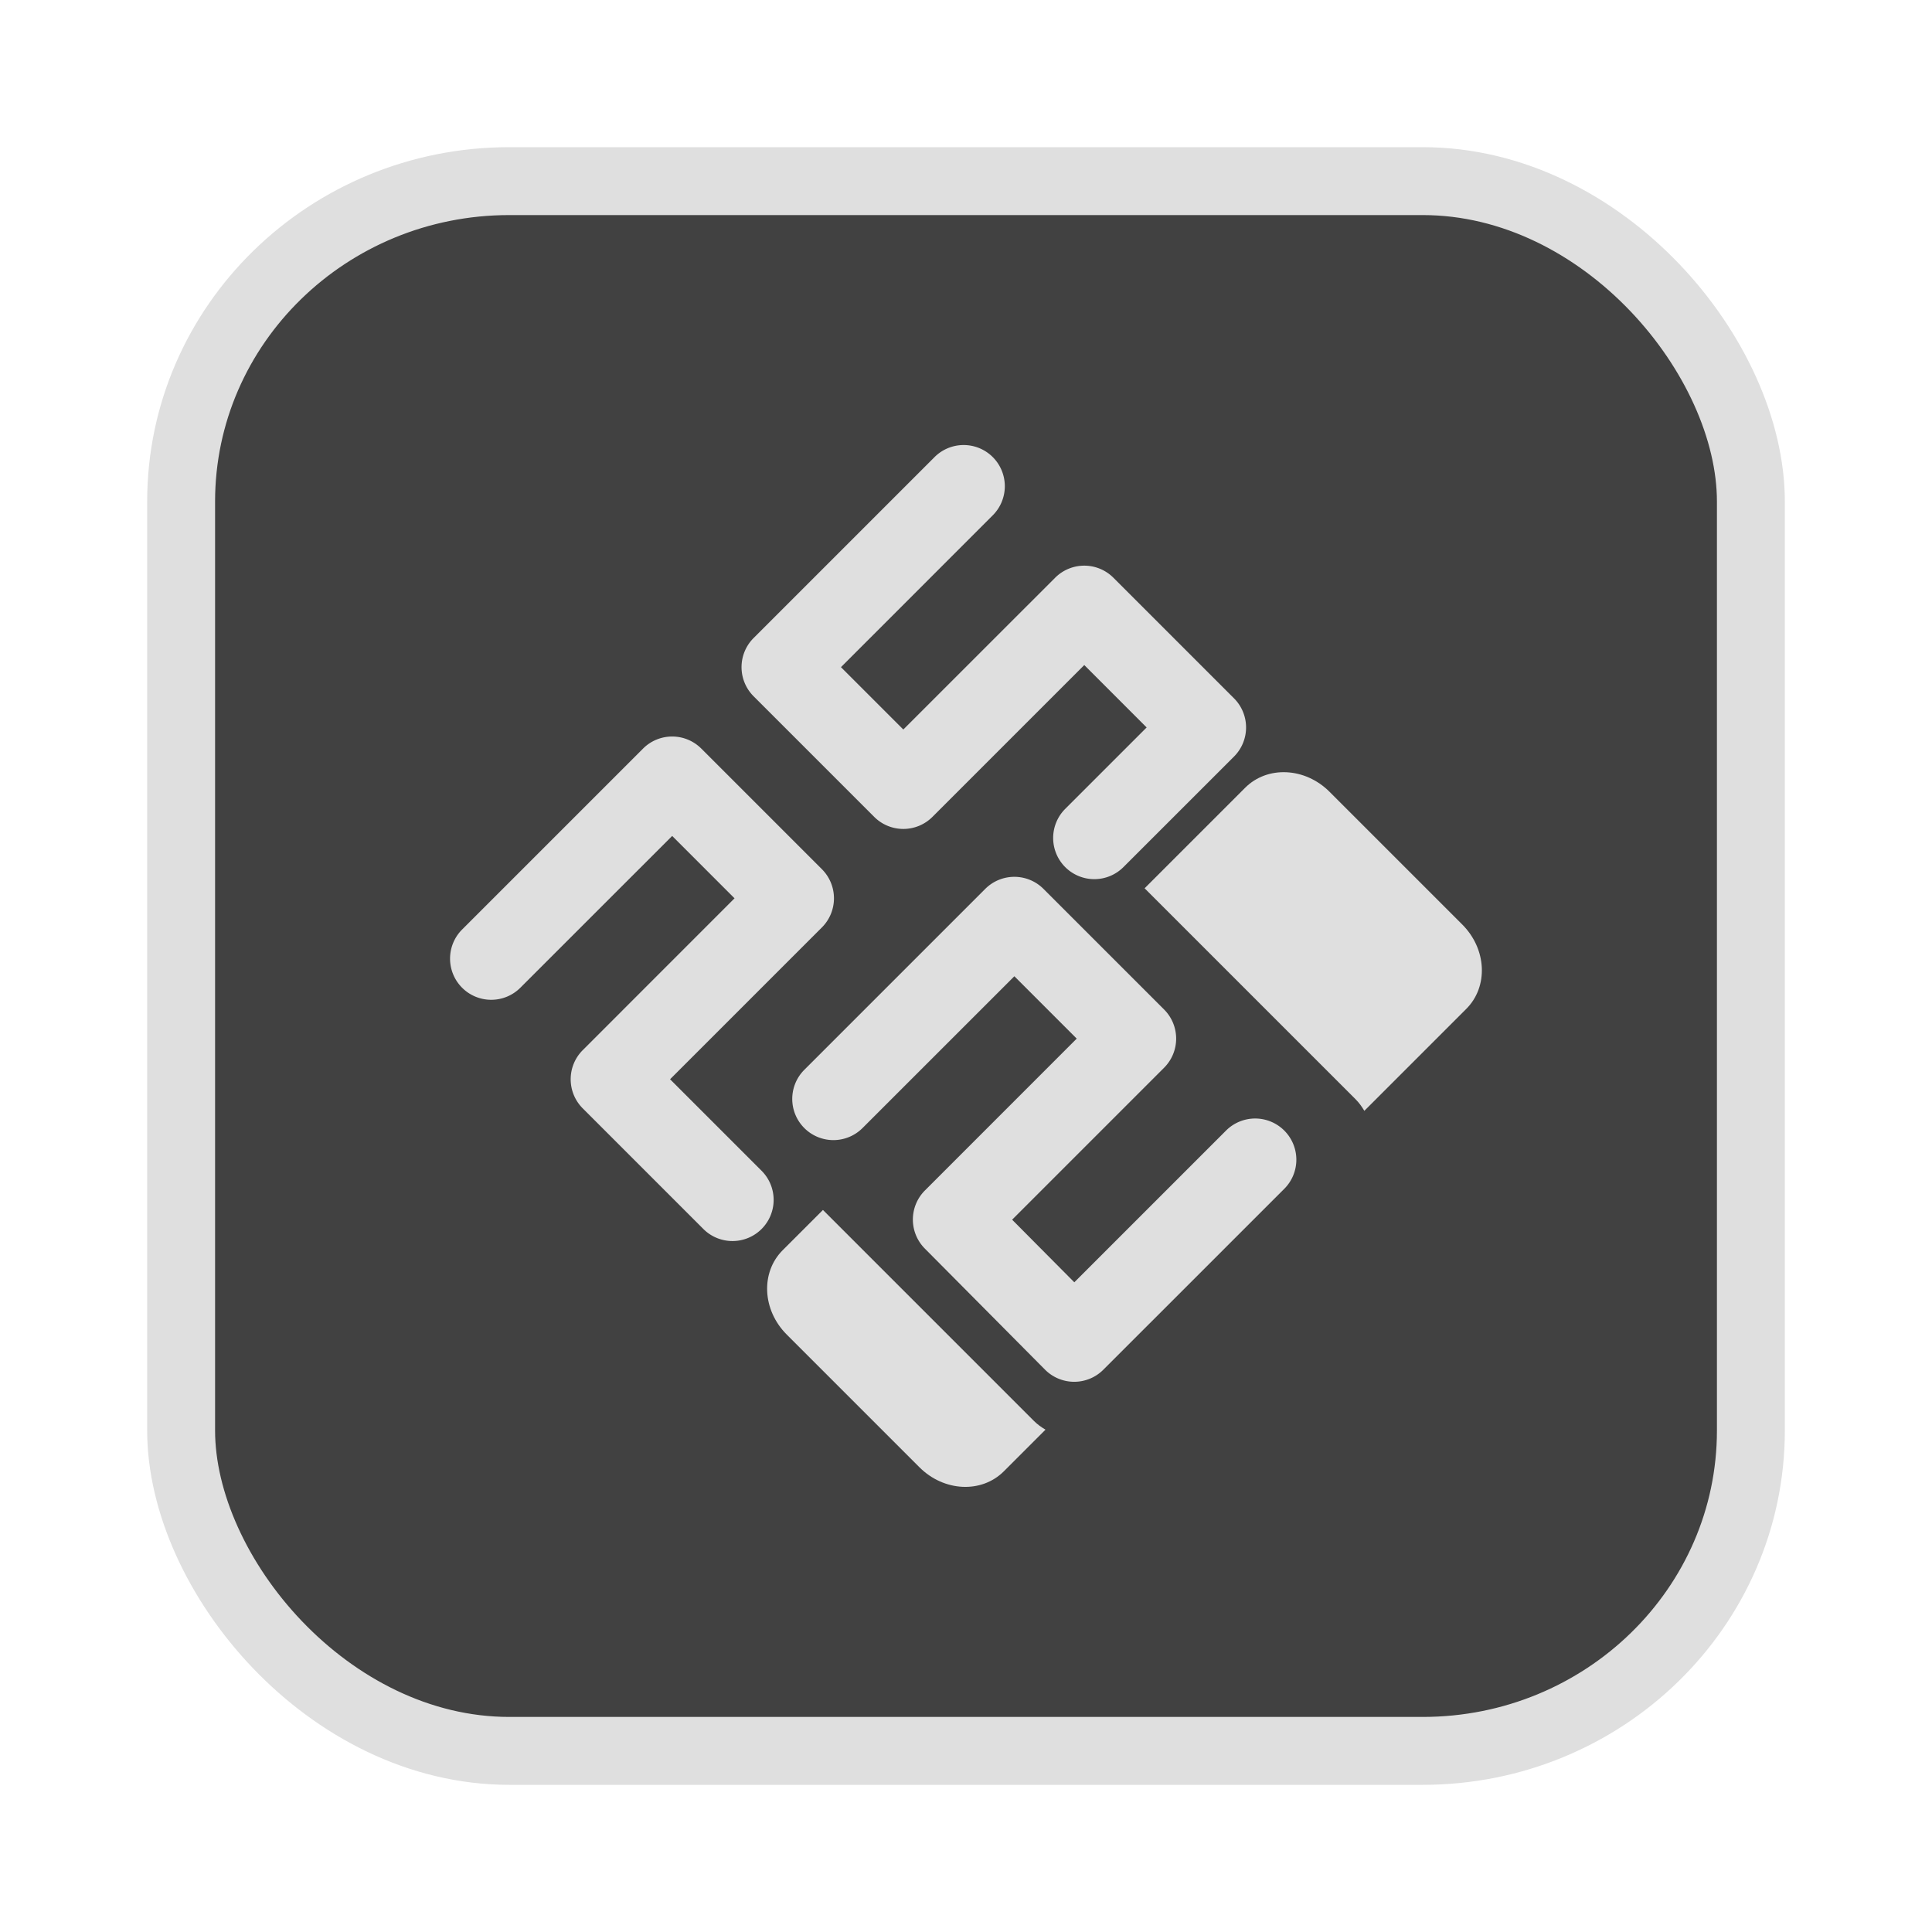 <?xml version="1.0" encoding="UTF-8" standalone="no"?>
<svg
   width="64"
   height="64"
   version="1.1"
   id="svg73"
   sodipodi:docname="audacious.svg"
   inkscape:version="1.4.2 (ebf0e940d0, 2025-05-08)"
   xmlns:inkscape="http://www.inkscape.org/namespaces/inkscape"
   xmlns:sodipodi="http://sodipodi.sourceforge.net/DTD/sodipodi-0.dtd"
   xmlns="http://www.w3.org/2000/svg"
   xmlns:svg="http://www.w3.org/2000/svg"
   xmlns:rdf="http://www.w3.org/1999/02/22-rdf-syntax-ns#"
   xmlns:cc="http://creativecommons.org/ns#"
   xmlns:dc="http://purl.org/dc/elements/1.1/">
  <sodipodi:namedview
     pagecolor="#f5f7fa"
     bordercolor="#666666"
     borderopacity="1"
     objecttolerance="10"
     gridtolerance="10"
     guidetolerance="10"
     inkscape:pageopacity="0"
     inkscape:pageshadow="2"
     inkscape:window-width="1377"
     inkscape:window-height="886"
     id="namedview75"
     showgrid="false"
     inkscape:zoom="6.2890624"
     inkscape:cx="47.622361"
     inkscape:cy="45.396274"
     inkscape:window-x="0"
     inkscape:window-y="57"
     inkscape:window-maximized="0"
     inkscape:current-layer="g877"
     inkscape:document-rotation="0"
     inkscape:pagecheckerboard="0"
     inkscape:showpageshadow="2"
     inkscape:deskcolor="#d1d1d1" />
  <defs
     id="defs29" />
  <circle
     cx="32.516"
     cy="31.878"
     r="0"
     fill="url(#b)"
     stroke-width="1.571"
     id="circle41"
     style="fill:url(#b)" />
  <g
     aria-label="GZ"
     transform="matrix(1.221,0,0,0.819,0.496,-0.166)"
     id="text93"
     style="font-weight:bold;font-size:11.526px;line-height:1.25;font-family:sans-serif;-inkscape-font-specification:'sans-serif Bold';fill:#f2f2f2;stroke-width:0.288" />
  <g
     id="g877"
     transform="matrix(1.1,0,0,1.1,-3.185,-3.207)">
    <rect
       x="8.35"
       y="8.37"
       width="47.273"
       height="47.273"
       rx="9.883"
       ry="9.649"
       fill="url(#linearGradient862)"
       stroke-width="3.054"
       id="rect35-7-3"
       style="fill:#414141;fill-opacity:1;stroke:#dfdfdf;stroke-width:2.045;stroke-dasharray:none;stroke-opacity:1" />
    <g
       id="g1"
       transform="matrix(0.62,0,0,0.62,12.139,12.159)"
       style="fill:#dfdfdf;fill-opacity:1;stroke:none;stroke-width:0.762;stroke-dasharray:none;stroke-opacity:0.6">
      <g
         id="g1590"
         style="fill:#dfdfdf;fill-opacity:1;stroke:none;stroke-width:0.762;stroke-dasharray:none;stroke-opacity:0.6">
        <path
           style="baseline-shift:baseline;display:inline;overflow:visible;opacity:1;fill:#dfdfdf;fill-opacity:1;stroke:none;stroke-width:0.762;stroke-linecap:round;stroke-linejoin:round;stroke-dasharray:none;stroke-opacity:0.6;enable-background:accumulate;stop-color:#000000;stop-opacity:1"
           d="m 16.326,21.451 -8.789,8.789 a 2,2 0 0 0 0,2.828 2,2 0 0 0 2.828,0 l 7.375,-7.373 3.029,3.029 -7.373,7.375 a 2,2 0 0 0 0,2.828 l 5.859,5.859 a 2,2 0 0 0 2.828,0 2,2 0 0 0 0,-2.828 l -4.445,-4.445 7.375,-7.375 a 2,2 0 0 0 0,-2.828 l -5.859,-5.859 a 2,2 0 0 0 -2.828,0 z"
           id="path4" />
        <path
           style="baseline-shift:baseline;display:inline;overflow:visible;opacity:1;fill:#dfdfdf;fill-opacity:1;stroke:none;stroke-width:0.762;stroke-linecap:round;stroke-linejoin:round;stroke-dasharray:none;stroke-opacity:0.6;enable-background:accumulate;stop-color:#000000;stop-opacity:1"
           d="m 30.484,7.293 -8.789,8.789 a 2,2 0 0 0 0,2.828 l 5.859,5.859 a 2,2 0 0 0 2.828,0 l 7.375,-7.375 3.029,3.031 -3.955,3.955 a 2,2 0 0 0 0,2.828 2,2 0 0 0 2.828,0 l 5.371,-5.369 a 2,2 0 0 0 0,-2.828 l -5.859,-5.859 a 2,2 0 0 0 -2.828,0 l -7.375,7.373 -3.029,-3.029 7.373,-7.375 a 2,2 0 0 0 0,-2.828 2,2 0 0 0 -2.828,0 z"
           id="path5" />
        <path
           style="baseline-shift:baseline;display:inline;overflow:visible;opacity:1;fill:#dfdfdf;fill-opacity:1;stroke:none;stroke-width:0.762;stroke-linecap:round;stroke-linejoin:round;stroke-dasharray:none;stroke-opacity:0.6;enable-background:accumulate;stop-color:#000000;stop-opacity:1"
           d="m 32.947,28.266 -8.789,8.789 a 2,2 0 0 0 0,2.828 2,2 0 0 0 2.828,0 l 7.375,-7.373 3.029,3.029 -7.373,7.375 a 2,2 0 0 0 -0.006,2.822 l 5.838,5.881 a 2,2 0 0 0 2.834,0.004 l 8.789,-8.787 a 2,2 0 0 0 0,-2.828 2,2 0 0 0 -2.83,0 l -7.369,7.369 -3.02,-3.041 7.381,-7.381 a 2,2 0 0 0 0,-2.828 L 35.775,28.266 a 2,2 0 0 0 -2.828,0 z"
           id="path6" />
      </g>
      <path
         style="fill:#dfdfdf;fill-opacity:1;stroke:none;stroke-width:0.762;stroke-dasharray:none;stroke-opacity:0.6"
         d="m 23.11,45.814 c -1.082,1.082 -0.996,2.91 0.195,4.1 l 6.446,6.446 c 1.19,1.19 3.019,1.276 4.1,0.195 L 35.873,54.533 C 35.676,54.417 35.486,54.283 35.316,54.114 L 25.063,43.861 Z M 40.687,28.237 50.94,38.49 c 0.17,0.17 0.303,0.36 0.42,0.557 l 4.951,-4.951 c 1.082,-1.082 0.996,-2.91 -0.195,-4.1 l -6.446,-6.446 c -1.19,-1.19 -3.019,-1.276 -4.1,-0.195 z"
         id="path7" />
    </g>
  </g>
</svg>
